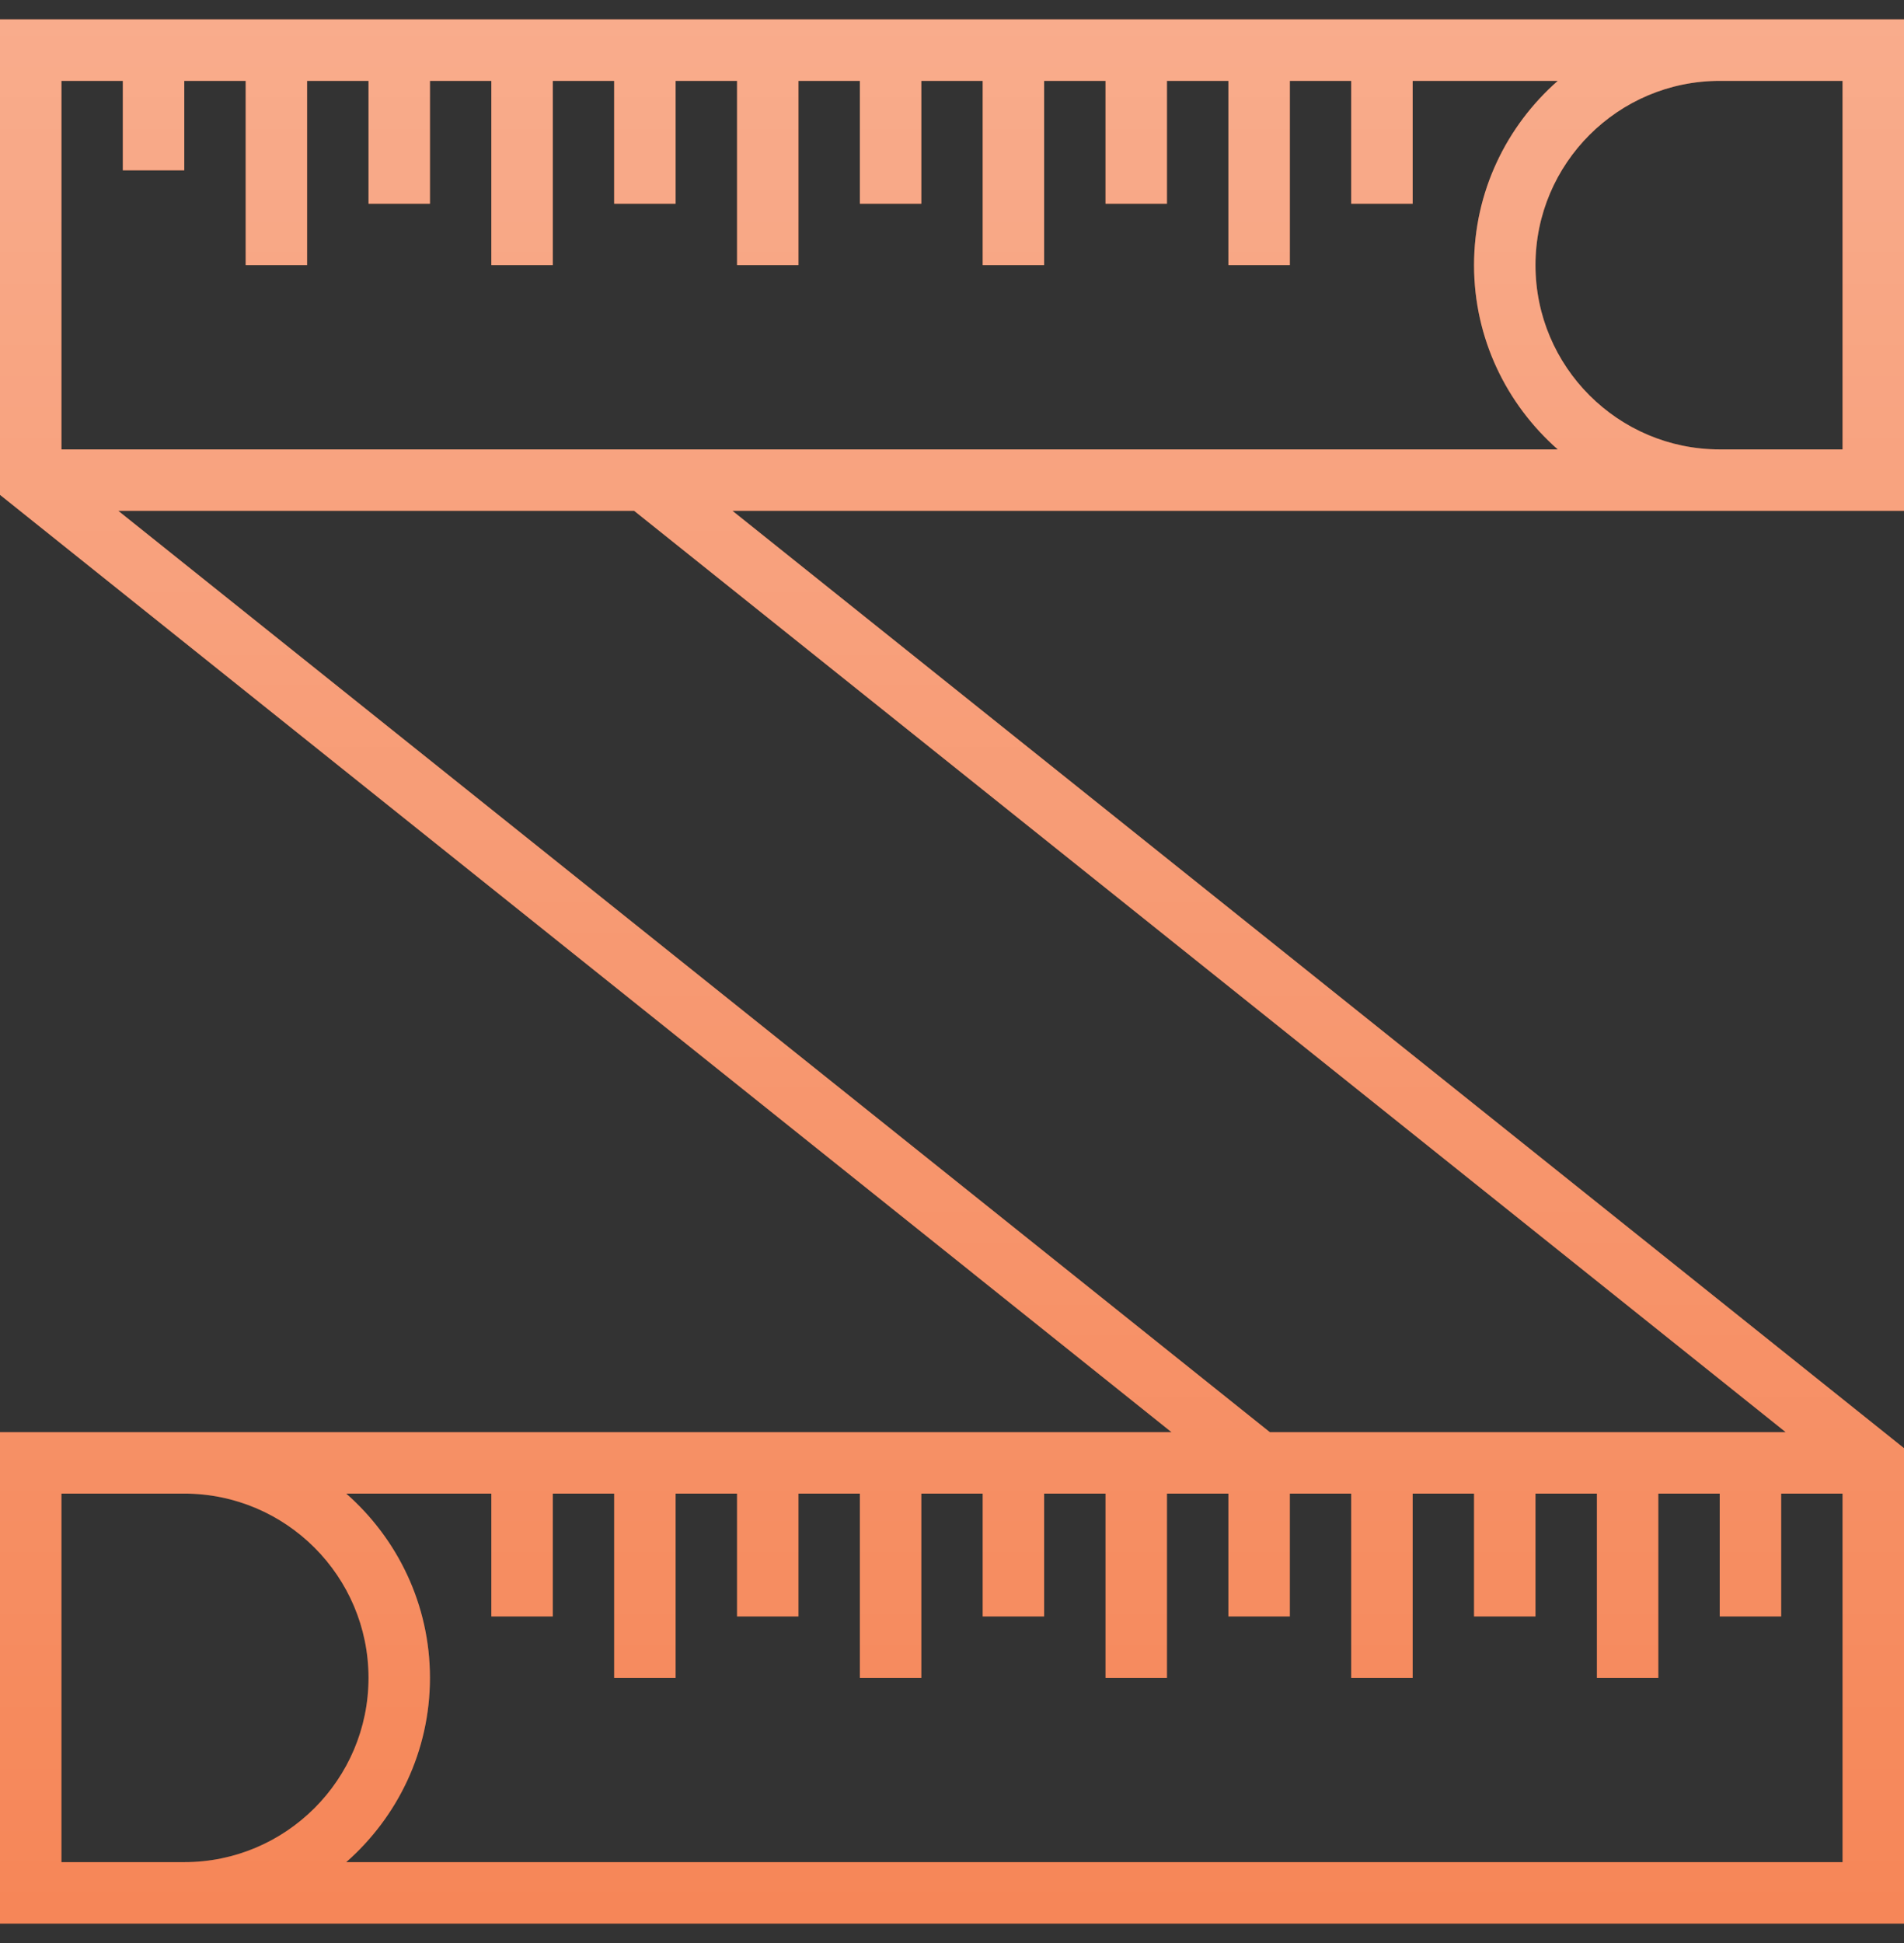 <svg width="49" height="50" viewBox="0 0 49 50" fill="none" xmlns="http://www.w3.org/2000/svg">
<rect x="0" y="0" width="49" height="50" fill="#333333" stroke="none"/>
<path d="M48.21 13.145H49V0.5H48.21H44.258H0V12.734L30.15 36.855H4.742H0.79H0V49.5H0.79H4.742H49V37.266L18.85 13.145H44.258H48.21ZM47.419 2.081V11.565H44.258C41.643 11.565 39.516 9.438 39.516 6.823C39.516 4.207 41.643 2.081 44.258 2.081H47.419ZM1.581 47.919V38.435H4.742C7.357 38.435 9.484 40.562 9.484 43.177C9.484 45.793 7.357 47.919 4.742 47.919H1.581ZM8.91 47.919C10.228 46.76 11.065 45.066 11.065 43.177C11.065 41.288 10.228 39.595 8.91 38.435H12.645V41.597H14.226V38.435H15.806V43.177H17.387V38.435H18.968V41.597H20.548V38.435H22.129V43.177H23.71V38.435H25.29V41.597H26.871V38.435H28.452V43.177H30.032V38.435H31.613V41.597H33.194V38.435H34.656H34.774V43.177H36.355V38.435H37.935V41.597H39.516V38.435H41.097V43.177H42.677V38.435H44.258V41.597H45.839V38.435H47.419V47.919H8.91ZM45.956 36.855H32.681L3.044 13.145H16.32L45.956 36.855ZM16.597 11.565H14.344H1.581V2.081H3.161V4.382H4.742V2.081H6.323V6.823H7.903V2.081H9.484V5.242H11.065V2.081H12.645V6.823H14.226V2.081H15.806V5.242H17.387V2.081H18.968V6.823H20.548V2.081H22.129V5.242H23.71V2.081H25.29V6.823H26.871V2.081H28.452V5.242H30.032V2.081H31.613V6.823H33.194V2.081H34.774V5.242H36.355V2.081H40.09C38.772 3.24 37.935 4.934 37.935 6.823C37.935 8.711 38.772 10.405 40.09 11.565H16.597Z" fill="#F36327"/>
<path d="M48.21 13.145H49V0.5H48.21H44.258H0V12.734L30.15 36.855H4.742H0.79H0V49.5H0.79H4.742H49V37.266L18.85 13.145H44.258H48.21ZM47.419 2.081V11.565H44.258C41.643 11.565 39.516 9.438 39.516 6.823C39.516 4.207 41.643 2.081 44.258 2.081H47.419ZM1.581 47.919V38.435H4.742C7.357 38.435 9.484 40.562 9.484 43.177C9.484 45.793 7.357 47.919 4.742 47.919H1.581ZM8.91 47.919C10.228 46.76 11.065 45.066 11.065 43.177C11.065 41.288 10.228 39.595 8.91 38.435H12.645V41.597H14.226V38.435H15.806V43.177H17.387V38.435H18.968V41.597H20.548V38.435H22.129V43.177H23.71V38.435H25.29V41.597H26.871V38.435H28.452V43.177H30.032V38.435H31.613V41.597H33.194V38.435H34.656H34.774V43.177H36.355V38.435H37.935V41.597H39.516V38.435H41.097V43.177H42.677V38.435H44.258V41.597H45.839V38.435H47.419V47.919H8.91ZM45.956 36.855H32.681L3.044 13.145H16.32L45.956 36.855ZM16.597 11.565H14.344H1.581V2.081H3.161V4.382H4.742V2.081H6.323V6.823H7.903V2.081H9.484V5.242H11.065V2.081H12.645V6.823H14.226V2.081H15.806V5.242H17.387V2.081H18.968V6.823H20.548V2.081H22.129V5.242H23.71V2.081H25.29V6.823H26.871V2.081H28.452V5.242H30.032V2.081H31.613V6.823H33.194V2.081H34.774V5.242H36.355V2.081H40.09C38.772 3.24 37.935 4.934 37.935 6.823C37.935 8.711 38.772 10.405 40.09 11.565H16.597Z" fill="url(#paint0_linear)" style="mix-blend-mode:overlay"/>
<defs>
<linearGradient id="paint0_linear" x1="7.282" y1="-107.844" x2="7.282" y2="95.318" gradientUnits="userSpaceOnUse">
<stop stop-color="white"/>
<stop offset="1" stop-color="white" stop-opacity="0"/>
</linearGradient>
</defs>
</svg>
